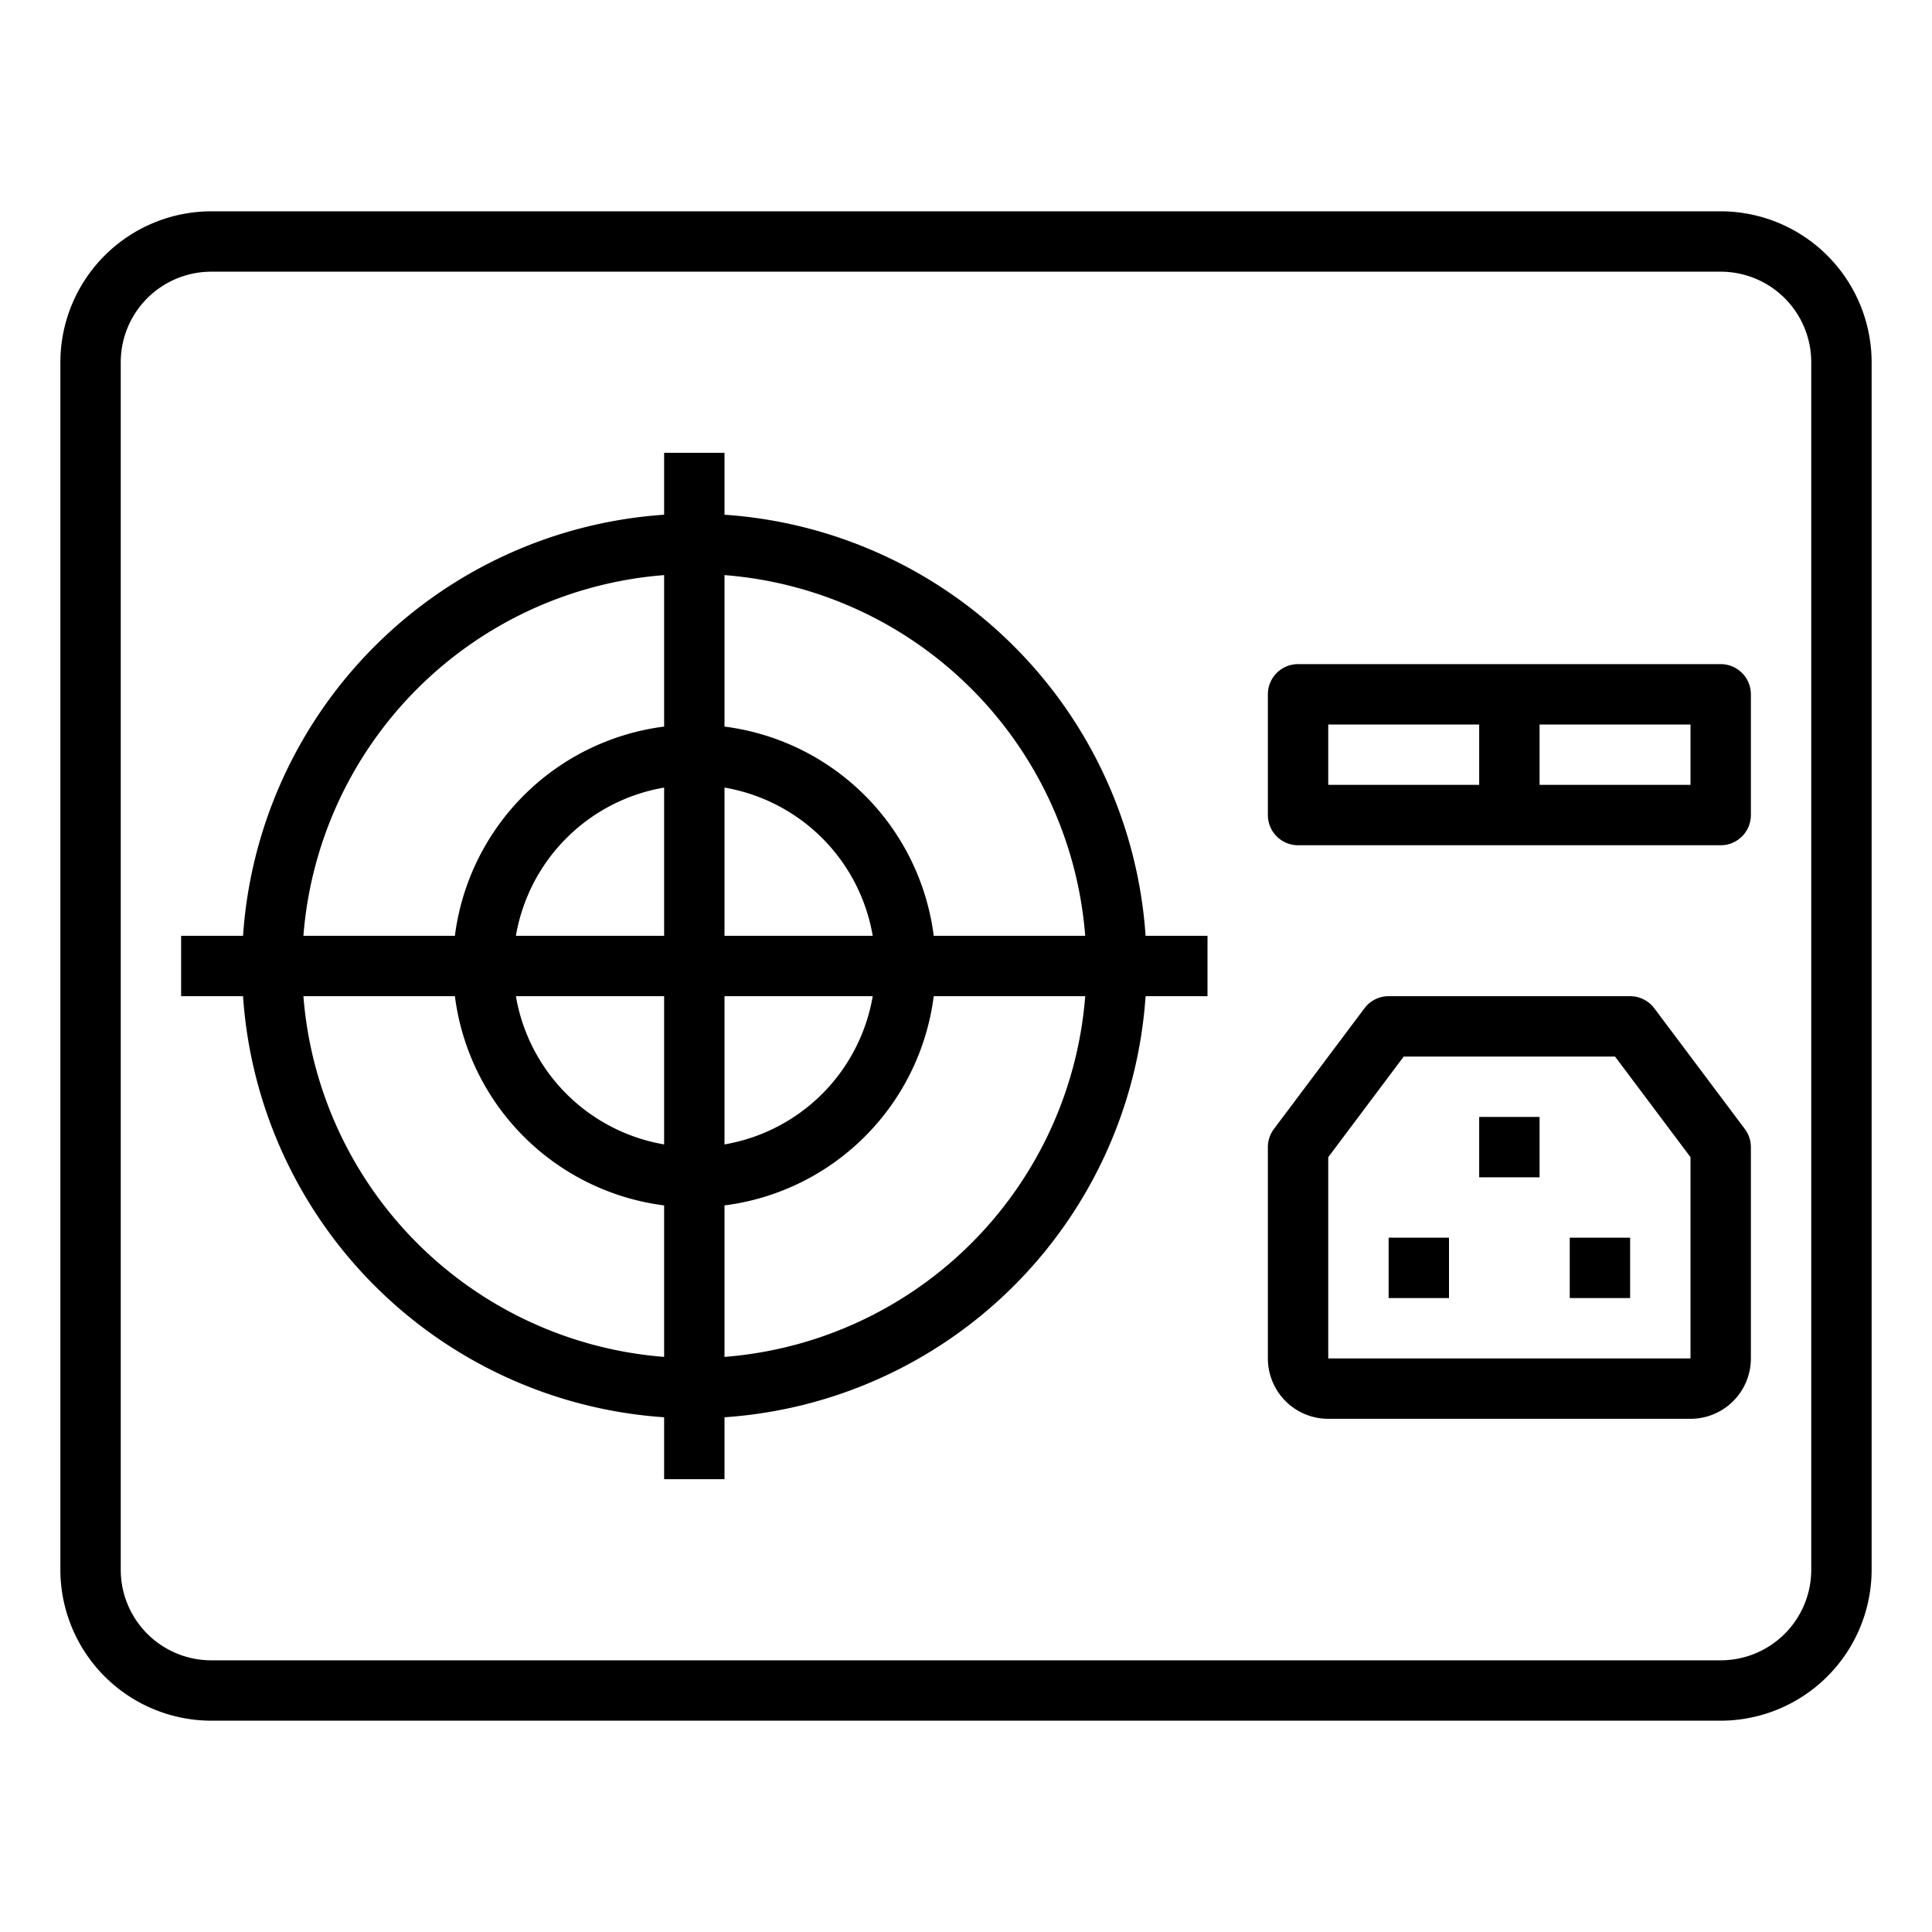 <svg xmlns="http://www.w3.org/2000/svg" viewBox="0 0 64 64" x="0px" y="0px"><title>Power Supply</title><g data-name="Power Supply"><path d="M57,7H7a5.006,5.006,0,0,0-5,5V52a5.006,5.006,0,0,0,5,5H57a5.006,5.006,0,0,0,5-5V12A5.006,5.006,0,0,0,57,7Zm3,45a3,3,0,0,1-3,3H7a3,3,0,0,1-3-3V12A3,3,0,0,1,7,9H57a3,3,0,0,1,3,3Z"></path><path d="M57,22H43a1,1,0,0,0-1,1v4a1,1,0,0,0,1,1H57a1,1,0,0,0,1-1V23A1,1,0,0,0,57,22ZM44,24h5v2H44Zm12,2H51V24h5Z"></path><path d="M24,17.051V15H22v2.051A15,15,0,0,0,8.051,31H6v2H8.051A15,15,0,0,0,22,46.949V49h2V46.949A15,15,0,0,0,37.949,33H40V31H37.949A15,15,0,0,0,24,17.051ZM35.949,31H30.931A8.008,8.008,0,0,0,24,24.069V19.051A13,13,0,0,1,35.949,31ZM22,31H17.09A6.008,6.008,0,0,1,22,26.09Zm0,2v4.91A6.008,6.008,0,0,1,17.09,33Zm2,0h4.91A6.008,6.008,0,0,1,24,37.91Zm0-2V26.09A6.008,6.008,0,0,1,28.91,31ZM22,19.051v5.018A8.008,8.008,0,0,0,15.069,31H10.051A13,13,0,0,1,22,19.051ZM10.051,33h5.018A8.008,8.008,0,0,0,22,39.931v5.018A13,13,0,0,1,10.051,33ZM24,44.949V39.931A8.008,8.008,0,0,0,30.931,33h5.018A13,13,0,0,1,24,44.949Z"></path><path d="M54.8,33.4A1,1,0,0,0,54,33H46a1,1,0,0,0-.8.4l-3,4a1,1,0,0,0-.2.6v7a2,2,0,0,0,2,2H56a2,2,0,0,0,2-2V38a1,1,0,0,0-.2-.6ZM56,45H44V38.333L46.5,35h7L56,38.333Z"></path><rect x="49" y="37" width="2" height="2"></rect><rect x="46" y="41" width="2" height="2"></rect><rect x="52" y="41" width="2" height="2"></rect></g></svg>